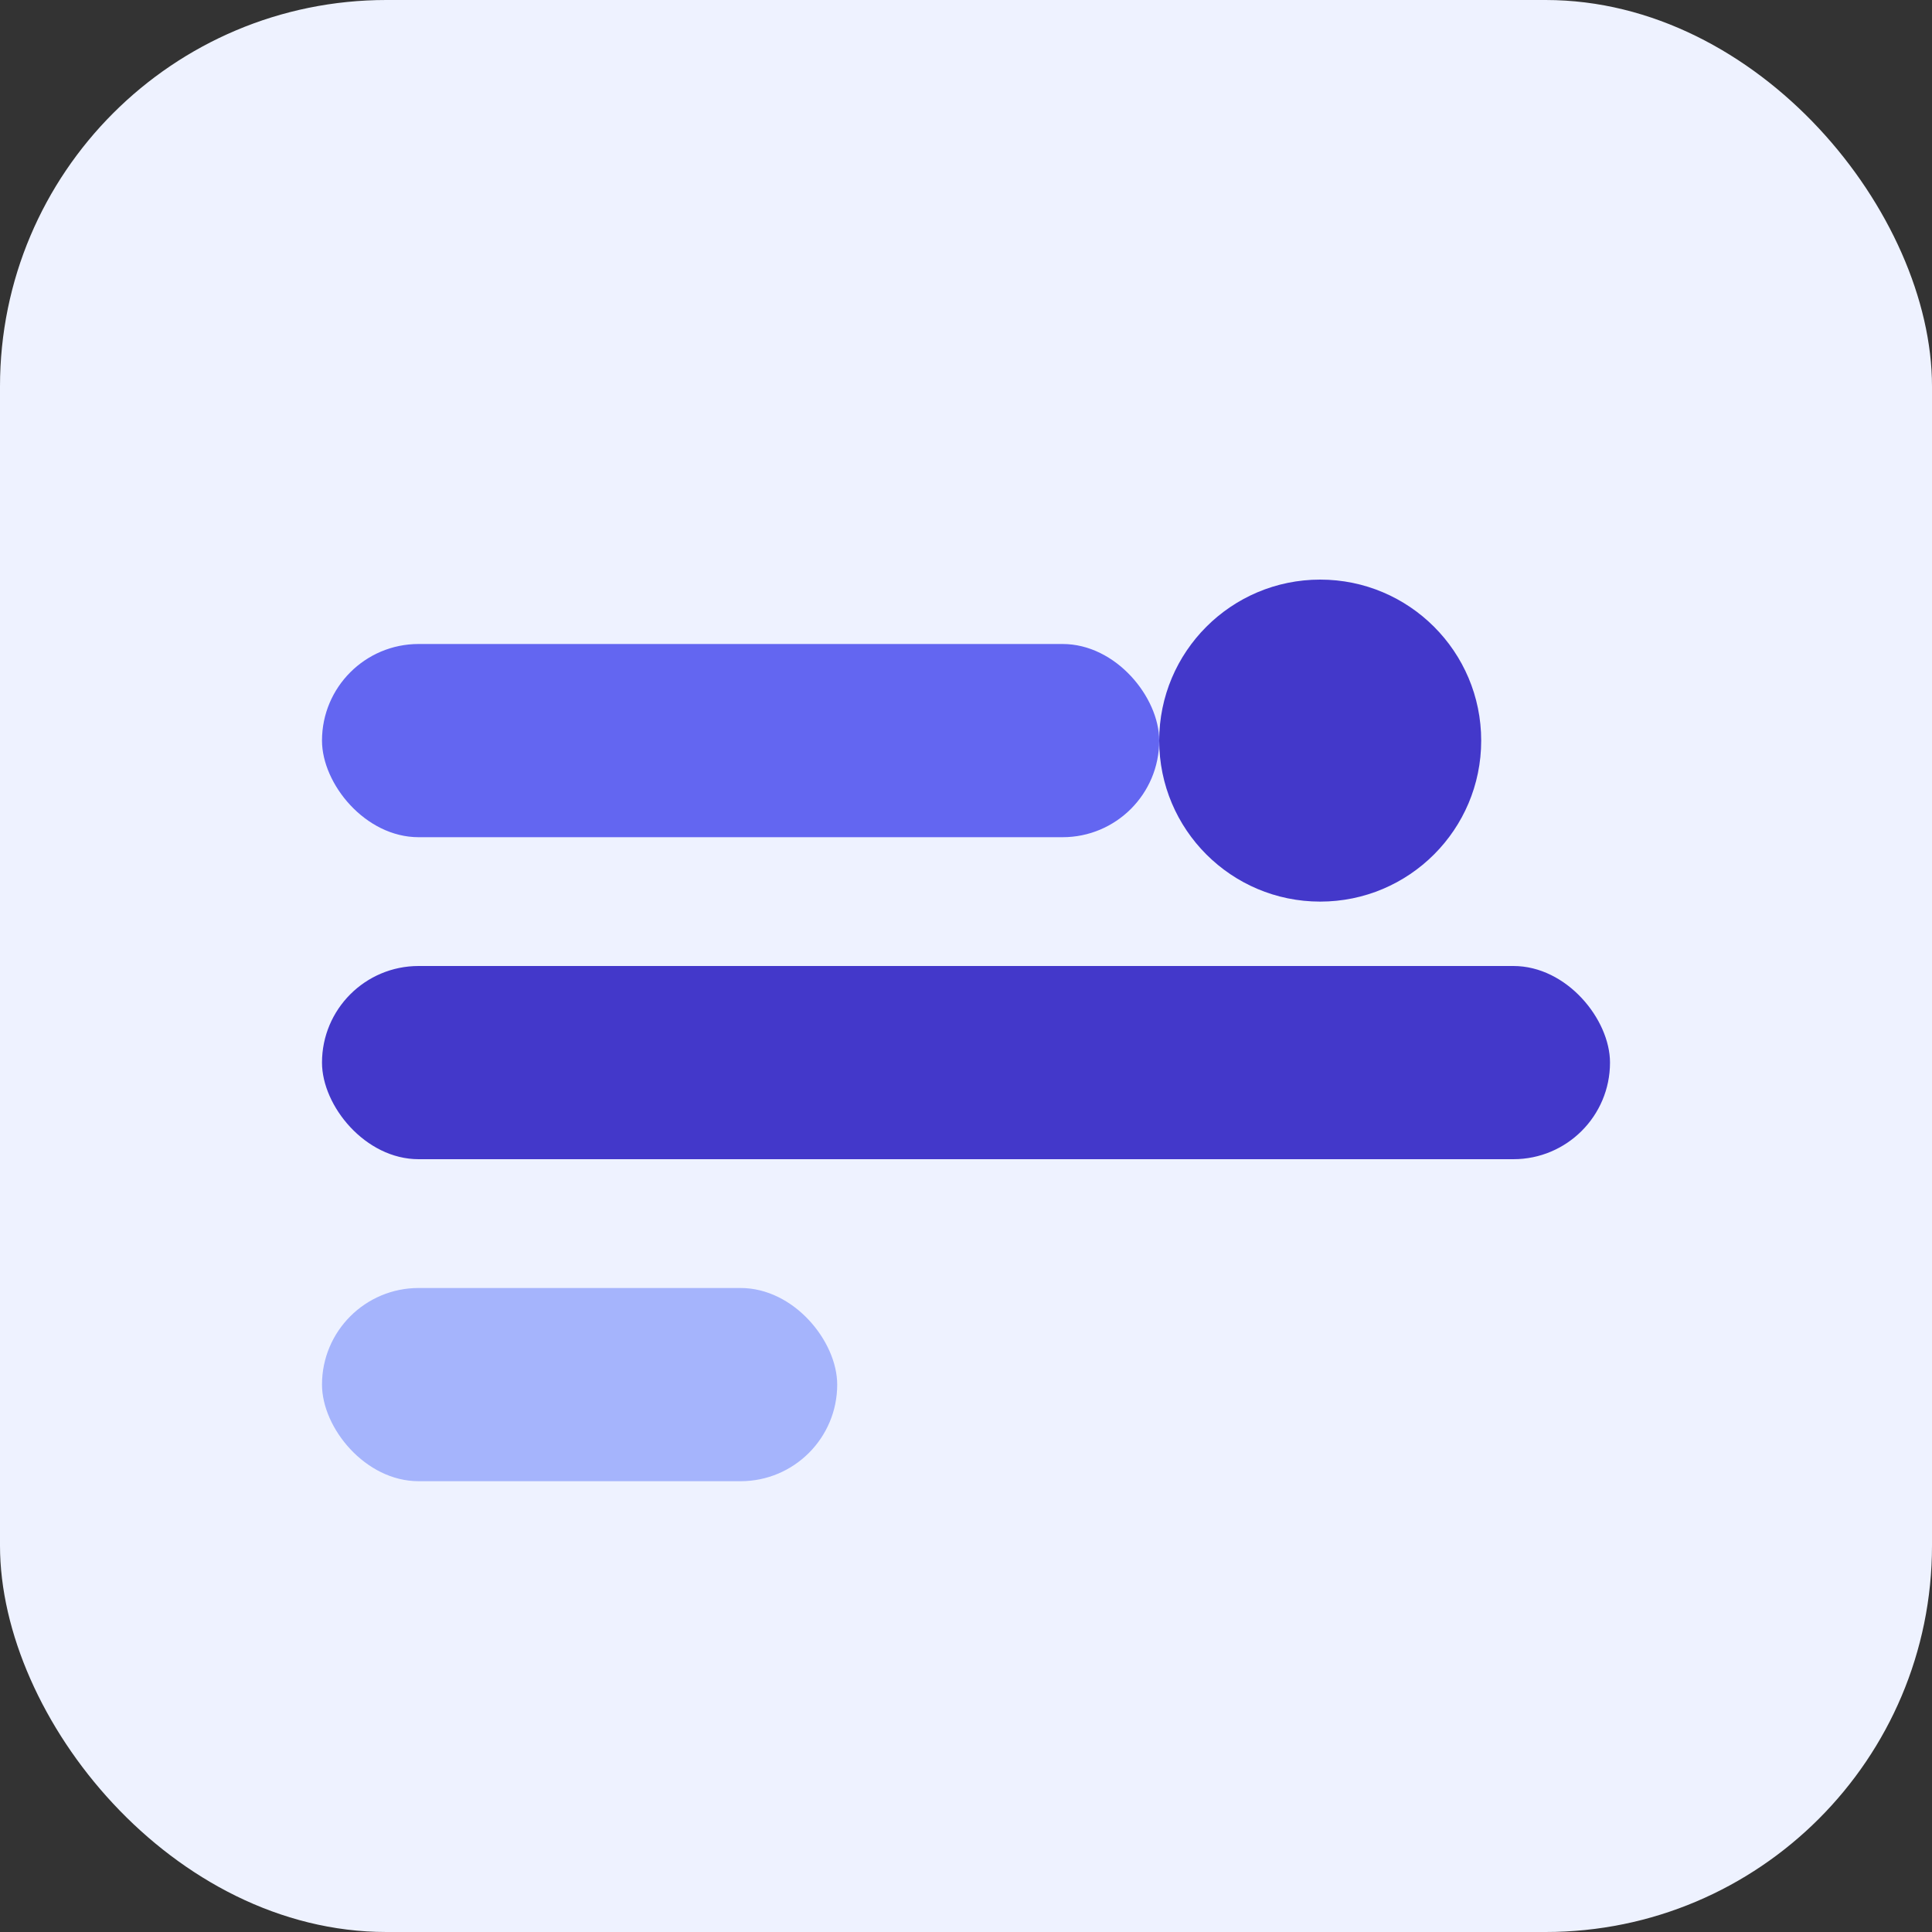 <svg width="120" height="120" viewBox="0 0 120 120" xmlns="http://www.w3.org/2000/svg" fill="none">
  <rect x="0" y="0" width="120" height="120" fill="#333333" stroke="none"/>
  <rect width="120" height="120" rx="24" fill="#EEF2FF"/>
  <g transform="translate(20,20)">
    <rect x="0" y="40" width="80" height="12" rx="6" fill="#4338CA"/>
    <rect x="0" y="20" width="52" height="12" rx="6" fill="#6366F1"/>
    <rect x="0" y="60" width="32" height="12" rx="6" fill="#A5B4FC"/>
    <circle cx="62" cy="26" r="10" fill="#4338CA"/>
  </g>
</svg>
